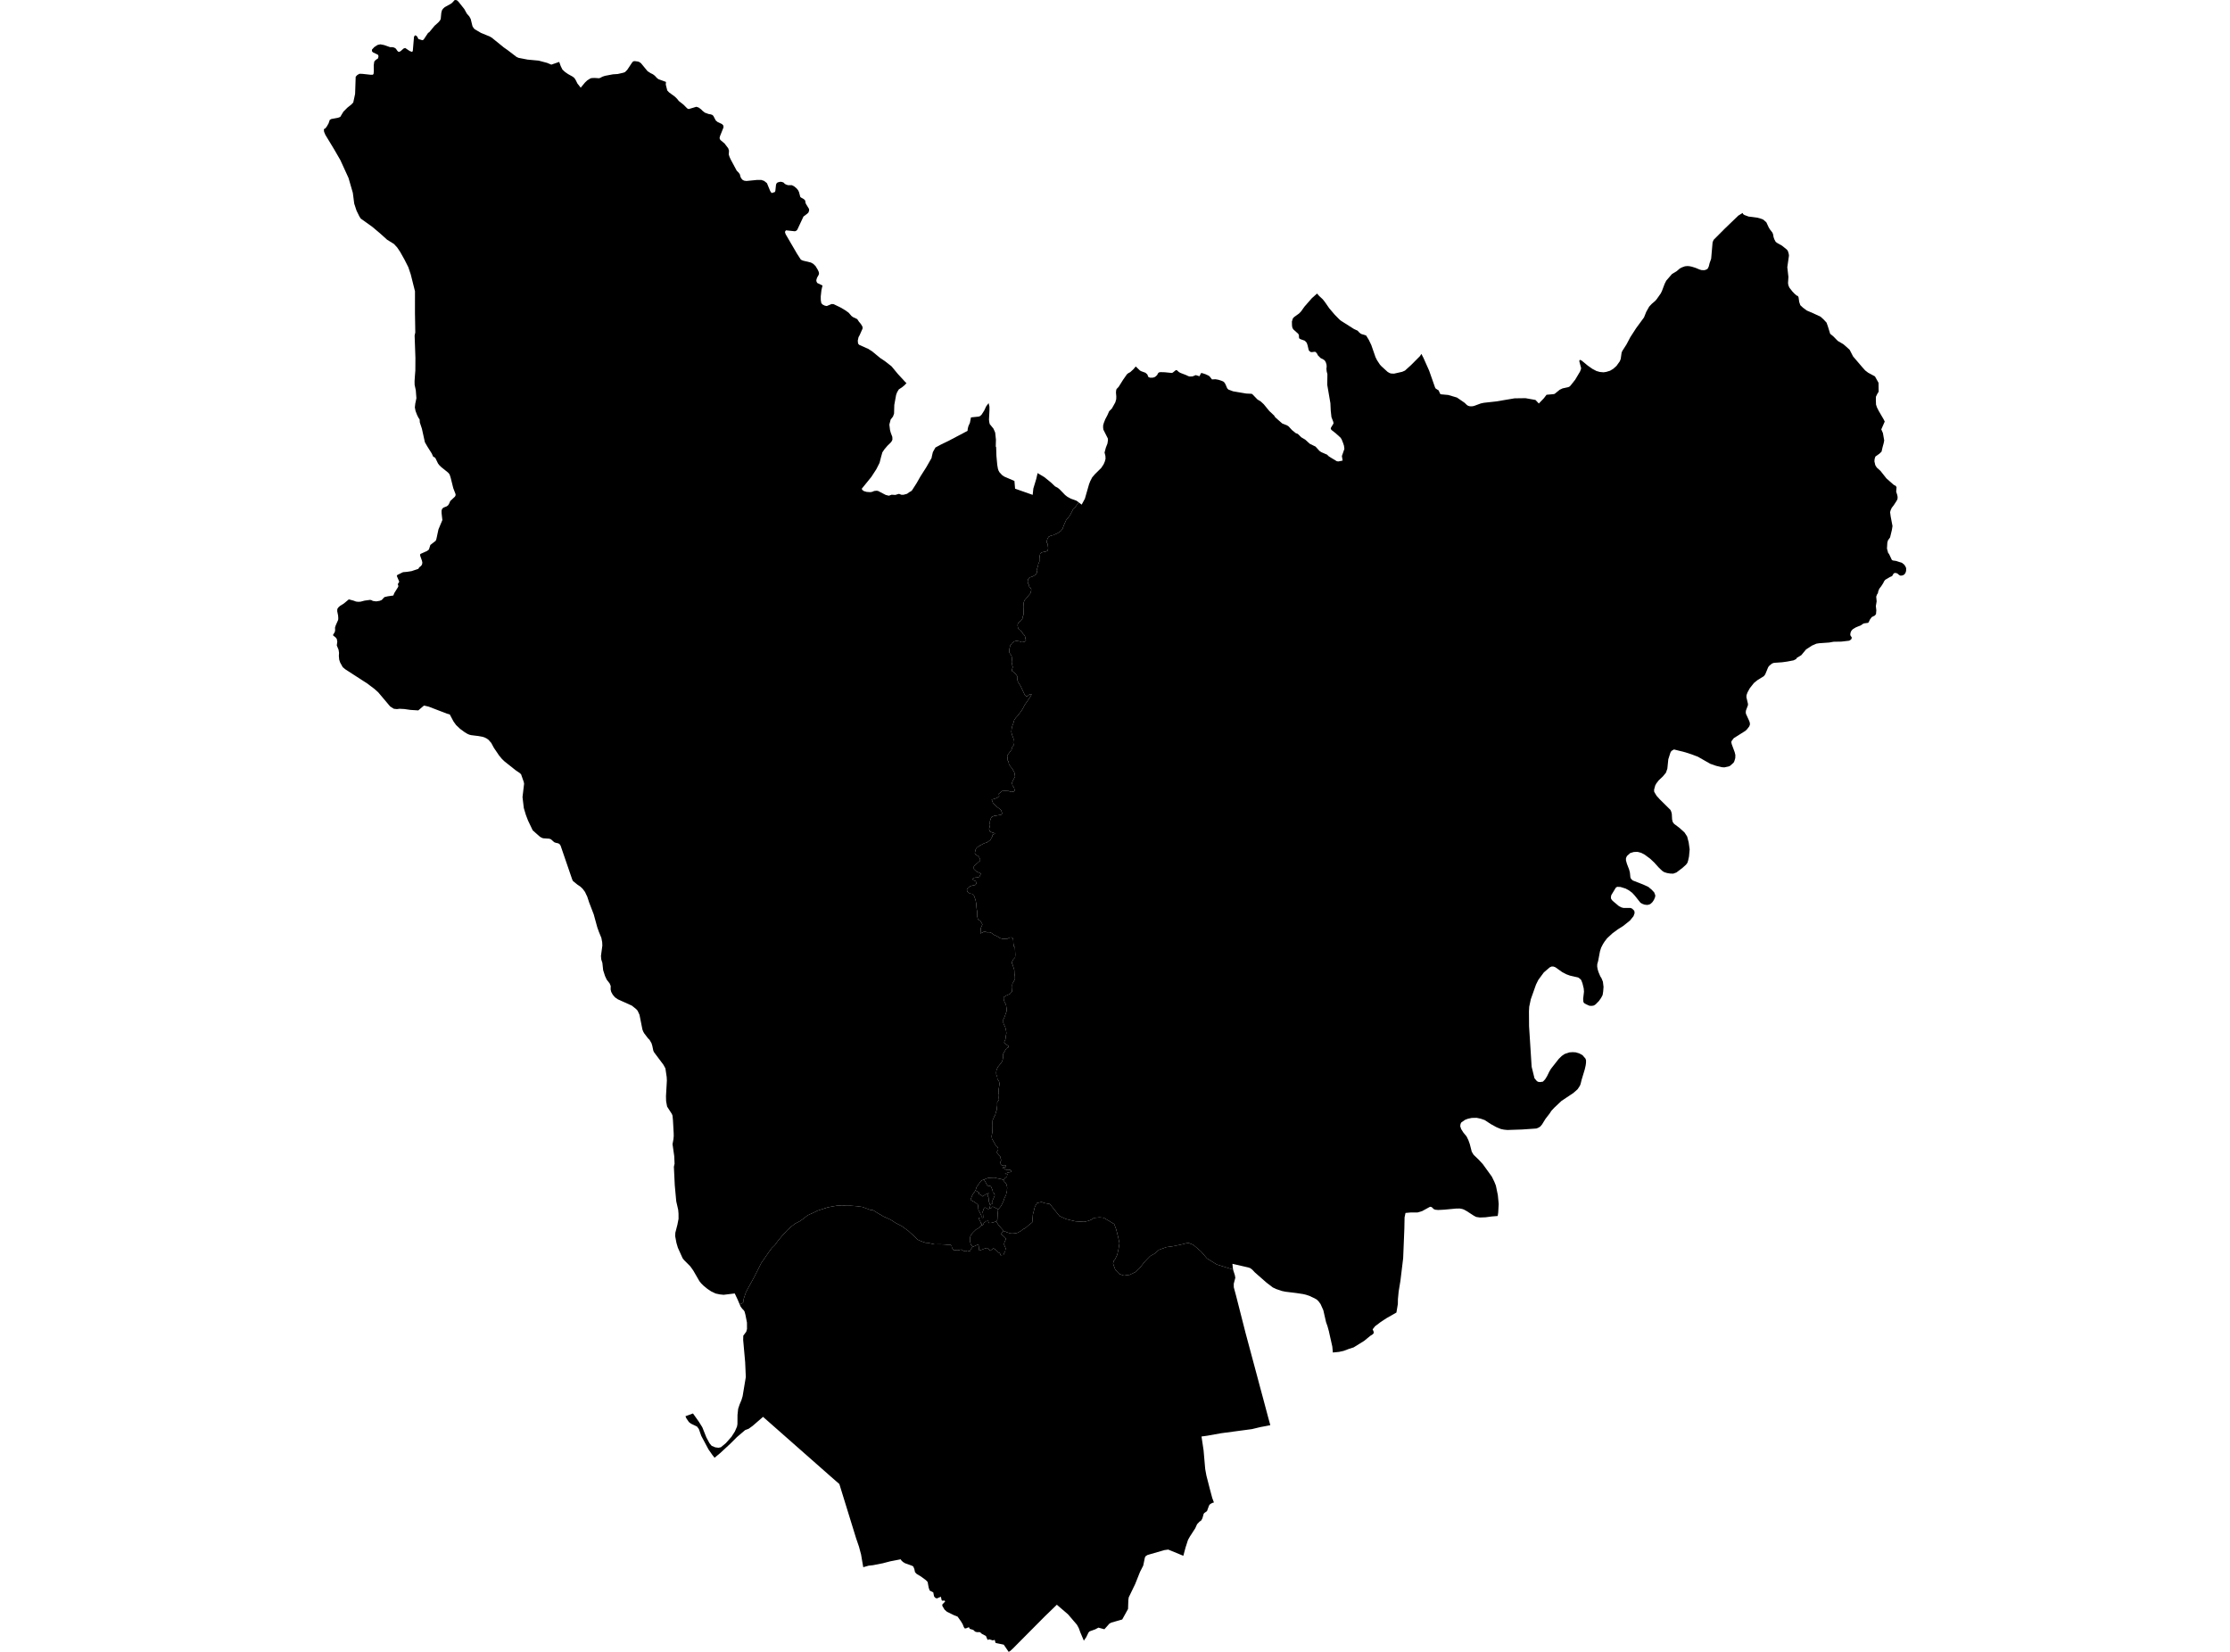 <?xml version='1.0'?>
<svg  baseProfile = 'tiny' width = '540' height = '400' stroke-linecap = 'round' stroke-linejoin = 'round' version='1.1' xmlns='http://www.w3.org/2000/svg'>
<path id='1404301001' title='1404301001'  d='M 238.297 285.636 238.749 286.444 238.958 286.816 239.124 287.104 239.776 287.177 239.999 287.378 240.16 287.761 240.329 288.134 240.433 288.704 240.51 288.789 240.665 288.882 240.747 289.105 240.874 289.364 240.84 289.567 240.532 290.287 240.151 291.21 240.318 291.303 240.196 291.585 239.985 291.56 239.77 291.915 239.643 291.371 239.466 290.998 239.42 290.456 239.364 289.917 239.26 289.768 239.118 289.364 239.468 288.868 239.152 289.037 238.788 289.186 238.571 289.277 238.407 289.395 238.151 289.573 237.99 289.74 237.815 289.559 237.501 289.342 237.242 289.22 237.039 289.175 236.923 289.167 237.084 288.969 237.022 288.729 236.226 288.278 236.263 288.162 236.466 287.49 237.163 286.486 237.538 285.978 237.566 285.964 238.255 285.563 238.297 285.636 Z' />
<path id='1404301002' title='1404301002'  d='M 242.931 285.738 243.23 286.17 243.504 286.435 243.727 286.808 243.837 287.242 243.893 287.668 243.848 288.029 243.851 288.326 243.78 288.636 243.681 288.986 243.622 289.322 243.411 289.751 243.199 290.191 243.066 290.657 242.691 291.489 242.366 292.085 242.053 292.477 241.723 292.83 241.698 292.818 240.496 292.209 240.394 292.237 240.275 292.189 240.151 292.409 239.897 292.632 239.705 292.635 239.703 292.632 239.629 292.598 239.688 292.313 239.77 291.915 239.985 291.56 240.196 291.585 240.318 291.303 240.151 291.21 240.532 290.287 240.84 289.567 240.874 289.364 240.747 289.105 240.665 288.882 240.51 288.789 240.433 288.704 240.329 288.134 240.16 287.761 239.999 287.378 239.776 287.177 239.124 287.104 238.958 286.816 238.749 286.444 238.297 285.636 238.828 285.397 239.276 285.25 239.299 285.247 239.762 285.202 240.431 285.168 240.879 285.16 241.407 285.32 242.039 285.428 242.477 285.524 242.903 285.699 242.931 285.738 Z' />
<path id='1404302001' title='1404302001'  d='M 456.146 101.575 456.391 102.088 455.559 103.97 455.957 104.882 456.264 106.657 456.137 107.314 455.875 108.271 455.624 109.363 455.105 109.863 454.131 110.554 453.945 111.13 453.894 111.717 454.111 112.653 454.472 113.223 455.353 114.016 456.792 115.834 458.573 117.406 459.089 117.676 459.253 118.018 459.162 119.051 459.425 119.863 459.512 120.343 459.484 120.848 459.25 121.311 458.564 122.364 458.093 122.956 457.814 123.569 457.695 124.04 457.833 125.07 458.274 127.384 458.124 128.326 457.689 130.132 457.173 130.852 457.021 131.405 456.936 132.827 457.213 133.869 457.444 134.154 458.101 135.556 458.333 135.714 459.134 135.83 460.59 136.304 461.143 136.755 461.437 137.235 461.578 137.577 461.564 138.265 461.397 138.773 461.073 139.168 460.616 139.357 460.207 139.397 459.862 139.227 459.538 138.934 459.205 138.767 458.804 138.748 458.564 138.855 458.164 139.512 457.672 139.716 456.516 140.396 456.27 140.709 456.002 141.239 455.542 141.956 455.071 142.571 454.814 143.203 454.741 143.641 454.515 143.965 454.329 144.485 454.433 145.619 454.241 146.768 454.357 147.778 454.278 148.706 453.996 149.056 453.259 149.42 452.81 150.021 452.531 150.611 452.373 150.82 451.394 150.947 451.086 151.088 450.666 151.393 449.359 151.937 448.634 152.38 448.284 152.787 448.098 153.249 448.047 153.8 448.419 154.392 448.321 154.748 448.061 154.982 447.779 155.146 445.897 155.366 443.989 155.4 442.973 155.586 440.552 155.755 439.846 155.865 438.777 156.328 437.341 157.265 436.181 158.656 435.794 158.89 435.08 159.322 434.948 159.587 434.31 159.906 432.749 160.203 431.564 160.366 429.566 160.507 429.101 160.674 428.466 161.187 428.175 161.546 427.455 163.298 427.117 163.738 425.531 164.723 424.704 165.401 423.705 166.673 423.158 167.678 422.926 168.324 422.898 168.829 423.273 170.432 423.265 170.776 422.802 171.998 422.74 172.399 422.78 172.833 423.589 174.603 423.722 175.023 423.75 175.449 423.584 175.898 423.022 176.629 422.65 176.976 419.839 178.745 419.334 179.406 419.235 179.694 419.345 180.207 420.065 182.16 420.223 182.834 420.198 183.579 419.992 184.282 419.802 184.674 419.001 185.397 418.637 185.586 417.556 185.817 416.972 185.778 415.553 185.442 414.153 184.956 411.148 183.241 409.68 182.685 408.097 182.168 405.357 181.48 404.733 181.844 404.499 182.239 403.983 183.862 403.751 186.136 403.421 187.093 402.679 187.996 401.652 188.972 401.09 189.703 400.822 190.188 400.54 191.224 400.568 191.74 401.13 192.683 401.895 193.535 404.499 196.114 404.685 196.523 404.829 197.04 404.906 198.448 405.061 199.055 405.377 199.486 406.678 200.466 407.914 201.586 408.543 202.551 408.916 203.968 409.155 205.675 408.995 207.419 408.78 208.406 408.605 208.937 408.278 209.377 407.457 210.122 405.964 211.265 405.191 211.55 404.494 211.536 403.703 211.409 402.992 211.189 402.521 210.887 401.711 210.117 400.566 208.85 399.558 207.91 398.246 206.942 397.405 206.505 396.525 206.276 395.633 206.31 394.769 206.564 393.968 207.283 393.734 207.803 393.731 208.342 393.957 209.154 394.49 210.545 394.682 211.265 394.8 212.433 394.953 212.809 395.382 213.204 397.882 214.18 399.135 214.75 399.956 215.439 400.568 216.093 400.839 216.813 400.777 217.262 400.501 217.908 400.131 218.461 399.725 218.845 399.375 219.034 398.872 219.133 398.232 219.059 397.693 218.862 397.233 218.591 395.853 216.855 395.249 216.198 394.453 215.602 393.649 215.165 392.41 214.781 391.6 214.744 391.27 214.956 390.175 216.759 390.079 217.264 390.141 217.676 390.491 218.131 392.038 219.429 392.602 219.72 393.138 219.861 394.817 219.863 395.221 220.019 395.751 220.549 395.828 221.099 395.562 221.847 394.71 222.903 393.082 224.206 391.77 225.039 390.469 225.995 389.171 227.195 388.533 228.027 388.141 228.651 387.717 229.483 387.432 230.381 387.006 232.655 386.778 233.485 386.764 234.069 386.874 234.698 387.065 235.35 387.5 236.386 387.816 236.899 388.146 237.72 388.301 238.979 388.211 240.113 388.076 240.952 387.72 241.634 387.17 242.408 386.383 243.209 385.962 243.48 385.519 243.565 384.901 243.551 384.1 243.195 383.569 242.882 383.493 242.727 383.417 242.574 383.363 241.886 383.566 240.13 383.499 239.329 383.197 238.107 382.889 237.308 382.531 236.959 382.164 236.699 380.172 236.245 379.322 235.934 378.275 235.387 376.65 234.227 376.181 234.052 375.736 234.035 375.27 234.247 373.848 235.469 372.513 237.275 371.946 238.417 370.693 241.953 370.306 243.771 370.241 244.894 370.267 248.503 370.89 258.295 371.579 261.103 372.123 261.749 372.411 261.952 372.891 262.026 373.619 261.924 374.15 261.368 374.607 260.629 375.163 259.497 375.575 258.803 377.46 256.407 378.182 255.699 378.882 255.219 380.03 254.835 380.84 254.779 381.583 254.827 382.511 255.123 383.225 255.527 383.93 256.342 384.063 256.766 384.057 257.35 383.976 257.97 383.75 258.969 383.005 261.433 382.734 262.514 382.567 262.929 382.02 263.761 380.981 264.678 378.131 266.574 376.362 268.237 375.665 268.99 375.219 269.673 374.231 270.946 373.416 272.275 372.967 272.808 372.468 273.102 372.036 273.268 370.292 273.389 368.548 273.508 365.024 273.626 364.191 273.545 363.424 273.384 362.379 272.952 360.988 272.19 359.526 271.225 358.542 270.884 357.557 270.68 356.383 270.706 355.46 270.903 354.769 271.166 353.863 271.795 353.674 272.165 353.6 272.715 353.818 273.389 354.376 274.275 355.13 275.181 355.576 276.093 355.909 277.027 356.389 278.886 356.834 279.626 358.059 280.803 359.044 281.864 361.251 284.917 361.849 286.144 362.227 287.081 362.704 289.387 362.916 291.551 362.794 293.648 362.67 294.452 361.268 294.562 359.696 294.768 358.338 294.819 357.458 294.684 356.885 294.382 355.192 293.281 354.481 292.892 354.069 292.748 353.451 292.64 352.573 292.655 349.723 292.923 348.253 292.999 347.533 292.928 347.178 292.773 346.715 292.322 346.393 292.212 346.145 292.296 344.367 293.27 343.241 293.606 341.565 293.606 340.346 293.716 340.12 294.785 340.067 297.545 339.779 304.673 339.121 310.111 338.69 312.73 338.512 314.575 338.492 315.766 338.145 317.834 335.769 319.183 334.344 320.12 332.989 321.136 332.385 321.898 332.631 322.468 332.634 322.561 332.659 322.801 332.402 323.111 332.083 323.312 331.813 323.475 330.337 324.689 327.791 326.269 326.623 326.642 325.364 327.116 324.817 327.237 324.239 327.361 322.757 327.508 322.624 326.077 321.834 322.561 321.82 322.46 321.459 321.147 321.115 320.191 320.449 317.279 319.777 315.777 319.334 315.165 318.871 314.702 318.355 314.4 317.079 313.799 316.255 313.525 315.57 313.362 313.924 313.111 311.294 312.792 310.369 312.6 308.983 312.126 308.202 311.748 306.714 310.613 305.58 309.617 303.862 308.11 303.235 307.444 302.73 307.072 302.247 306.908 298.438 306.033 298.531 307.063 298.61 307.436 294.651 306.197 292.275 304.732 290.813 303.022 288.951 301.434 287.853 300.988 287.28 301.053 285.79 301.422 283.899 301.795 282.466 301.989 280.637 302.65 279.559 303.589 278.476 304.182 277.288 305.41 275.99 307.043 275.027 307.98 273.543 308.694 272.166 308.889 271.068 308.5 270.078 307.475 269.778 306.674 269.539 305.985 269.702 305.288 270.041 304.882 270.543 303.835 270.865 302.387 271.077 301.058 270.766 299.563 270.281 297.666 269.804 296.402 268.41 295.558 267.253 294.881 266.274 294.779 264.897 294.915 264.386 295.27 263.584 295.629 262.498 295.874 260.37 295.733 258.121 295.189 256.558 294.461 255.327 292.923 254.216 291.554 253.008 291.34 252.198 291.063 251.112 291.311 250.606 292.183 250.389 293.052 250.115 294.097 249.955 295.993 249.176 296.602 248.295 297.378 247.677 297.686 247.167 298.101 246.549 298.437 246.388 298.521 245.902 298.637 245.225 298.702 244.711 298.682 243.896 298.423 243.049 298.081 242.996 298.019 242.389 297.33 241.757 296.605 241.224 295.736 241.514 295.33 241.588 293.896 241.698 292.818 241.723 292.83 242.053 292.477 242.366 292.085 242.691 291.489 243.066 290.657 243.199 290.191 243.411 289.751 243.622 289.322 243.681 288.986 243.78 288.636 243.851 288.326 243.848 288.029 243.893 287.668 243.837 287.242 243.727 286.808 243.504 286.435 243.23 286.17 242.931 285.738 243.024 285.659 243.111 285.589 243.216 285.462 243.391 285.244 243.673 285.027 243.865 284.827 243.862 284.632 243.93 284.417 243.964 284.327 243.873 284.257 243.571 284.296 243.365 284.073 243.721 284.07 244.251 283.873 244.624 283.842 244.861 283.757 244.886 283.543 244.723 283.438 244.562 283.252 244.347 283.311 243.896 283.317 243.546 283.215 243.332 283.057 242.767 282.798 242.846 282.716 243.086 282.659 243.38 282.682 243.512 282.572 243.642 282.357 243.478 282.171 242.97 282.126 242.708 282.29 242.327 281.948 242.296 281.652 242.239 281.358 242.395 281.09 242.392 280.769 242.279 280.422 242.276 280.154 242.031 279.888 241.76 279.626 241.621 279.332 241.435 279.174 241.43 278.827 241.689 278.474 241.712 278.153 241.599 277.806 241.114 277.36 240.758 276.694 240.211 275.765 240.12 275.15 240.318 273.996 240.335 273.353 240.349 272.616 240.34 271.919 240.357 271.276 240.512 270.979 240.795 270.28 240.978 270.034 241.232 269.066 241.334 268.852 241.478 267.644 241.466 266.919 241.912 266.323 241.85 265.844 241.892 265.093 241.777 264.478 241.844 263.699 241.943 263.056 242.039 262.438 241.926 261.89 241.514 261.252 241.483 260.798 241.26 260.214 241.226 259.65 241.322 259.06 241.633 258.36 241.949 257.979 242.55 257.245 242.781 256.681 242.88 256.116 242.928 255.688 242.894 255.287 243.103 254.855 243.363 254.421 243.727 253.839 244.178 253.619 244.28 253.323 243.823 253.035 243.309 252.586 243.145 252.375 243.456 251.7 243.6 250.707 243.698 250.143 243.611 249.502 243.411 248.701 243.055 247.984 242.942 247.583 242.776 247.29 243.165 246.454 243.371 245.941 243.498 245.537 243.729 244.919 243.775 244.462 243.597 243.285 243.213 242.529 243.044 241.942 243.038 241.459 243.25 241.349 243.619 241.101 244.548 240.686 244.757 240.441 245.044 240.116 245.092 239.741 245.138 239.044 245.104 238.615 245.152 238.186 245.332 237.915 245.592 237.427 245.775 237.21 245.764 236.408 245.648 235.765 245.609 234.856 245.358 234.083 245.188 233.55 245.025 233.256 245.098 232.813 245.383 232.3 245.804 231.865 245.849 231.193 245.77 229.452 245.719 229.342 245.569 229.286 245.454 229.015 245.465 228.789 245.397 228.518 245.349 227.505 245.186 227.104 244.813 226.98 244.35 227.085 244.065 227.282 243.713 227.319 242.914 227.364 242.654 227.302 242.302 227.212 242.045 227.102 241.751 226.898 241.461 226.726 241.043 226.523 240.687 226.368 240.298 226.066 239.894 225.801 239.539 225.741 239.028 225.764 238.656 225.626 238.193 225.631 238.035 225.764 237.939 225.829 237.555 225.947 237.42 226.137 237.51 224.72 237.902 223.854 237.408 222.999 236.799 222.601 236.607 221.743 236.618 220.752 236.48 219.917 236.387 218.752 236.223 217.894 236.091 217.538 235.907 216.985 235.419 216.46 234.835 216.367 234.273 215.944 234.115 215.464 234.386 215.004 234.812 214.668 235.362 214.457 236.17 214.293 236.418 213.985 236.308 213.401 235.647 213.108 235.54 212.857 235.69 212.625 236.093 212.518 236.799 212.456 237.101 212.351 237.225 212.196 237.541 211.519 236.627 211.127 236.5 211.079 235.834 210.455 235.8 209.871 236.023 209.513 236.573 209.101 237.07 208.635 237.245 208.531 237.391 208.226 237.106 207.594 236.847 207.295 236.237 206.922 236.054 206.62 236.15 206.112 236.294 205.604 236.539 205.246 236.841 205.037 237.242 204.828 237.29 204.727 237.592 204.594 237.643 204.569 238.244 204.23 239.048 203.965 239.897 203.344 240.041 202.935 240.239 202.667 240.383 202.131 240.961 201.86 240.86 201.781 240.552 201.659 240.25 201.589 239.663 201.318 239.505 200.711 239.624 200.327 239.742 199.743 239.686 199.413 239.728 198.806 239.923 198.219 240.117 197.836 240.769 197.548 241.274 197.489 241.878 197.378 242.485 197.268 242.683 196.961 242.417 196.19 242.265 196.041 241.906 195.742 241.472 195.417 240.958 194.969 240.473 194.494 240.132 193.611 240.961 193.397 241.588 193.109 241.963 192.773 241.853 192.217 242.177 191.958 242.626 191.546 243.385 191.509 244.294 191.546 244.751 191.766 245.558 191.653 245.708 191.399 245.519 190.614 245.211 190.264 245.047 189.556 245.315 188.944 245.809 188.021 245.617 187.022 245.098 186.091 244.61 185.515 244.299 184.987 244.212 184.355 244.009 184.13 243.975 183.545 243.89 182.964 244.954 181.528 245.025 181.121 245.171 180.814 245.42 180.582 245.44 180.252 245.358 179.821 245.448 178.932 245.236 178.379 245.078 177.961 244.999 177.684 244.889 177.176 244.98 176.44 245.123 175.805 245.366 175.193 245.606 174.352 245.953 173.838 246.424 173.324 246.797 172.836 247.217 172.297 247.638 171.657 248.106 170.737 249.317 168.993 249.836 168.121 249.557 168.101 249.229 168.208 248.905 168.491 248.606 168.649 248.171 168.313 247.883 167.706 247.491 166.876 247.127 166.095 246.506 165.113 246.32 164.509 246.39 164.176 246.385 163.82 246.204 163.569 245.897 163.143 245.307 162.644 245.002 162.446 245.095 162.014 245.29 161.427 245.16 161.329 245.107 160.998 245.075 160.719 244.971 160.341 245.039 159.793 245.03 159.336 245.002 159.06 244.844 158.631 244.559 158.253 244.378 157.925 244.418 157.24 244.514 156.808 244.607 156.373 244.83 156.091 245.005 155.786 245.304 155.552 245.527 155.346 245.804 155.264 246.131 155.185 246.867 155.301 247.223 155.422 247.452 155.521 247.728 155.465 247.979 155.436 248.405 155.177 248.428 154.999 248.273 154.621 248.267 154.316 248.188 154.037 248.007 153.76 247.672 153.41 247.542 153.159 247.285 152.857 247.054 152.533 246.8 152.485 246.644 152.234 246.594 152.208 246.489 151.906 246.458 151.678 246.405 151.373 246.501 150.992 246.698 150.696 246.797 150.619 247.147 150.36 247.296 150.205 247.57 149.872 247.593 149.618 247.638 149.313 247.785 149.056 247.855 148.701 247.852 148.523 247.844 147.964 247.838 147.456 247.804 146.976 247.847 146.415 247.844 146.138 247.94 145.754 248.109 145.345 248.383 145.038 248.583 144.806 248.806 144.549 249.004 144.267 249.277 143.96 249.5 143.7 249.596 143.345 249.67 143.116 249.74 142.758 249.531 142.331 249.224 142.055 249.193 141.713 248.987 141.361 248.851 140.856 248.944 140.246 249.317 139.834 250.048 139.594 250.748 139.177 251.021 138.818 251.143 138.46 251.01 138.107 251.179 137.571 251.351 137.114 251.419 136.603 251.687 135.991 251.701 135.229 251.746 134.772 251.888 134.032 252.237 133.775 252.867 133.612 253.27 133.555 253.696 133.347 253.815 132.762 253.699 131.735 253.49 131.408 253.51 130.925 253.629 130.516 253.925 129.98 254.526 129.692 255.082 129.582 255.384 129.424 255.985 129.162 256.338 128.956 256.863 128.592 257.283 128.078 257.723 126.929 258.189 125.905 258.587 125.468 259.131 124.726 259.673 123.676 259.919 123.19 260.367 122.801 261.214 121.653 261.928 122.194 262.707 120.769 263.72 117.245 263.994 116.539 264.473 115.602 265.114 114.846 266.669 113.308 267.261 112.405 267.538 111.748 267.71 111.09 267.676 110.413 267.47 109.578 267.786 108.392 268.17 107.41 268.297 106.572 268.255 106.157 267.196 104.061 267.12 103.547 267.134 102.983 267.309 102.373 267.639 101.529 268.162 100.536 268.582 99.588 269.248 98.914 270.072 97.443 270.289 96.693 270.315 96.027 270.233 95.053 270.281 94.511 270.38 94.201 270.865 93.699 271.96 91.963 272.9 90.617 273.249 90.346 273.681 90.123 274.46 89.412 275.022 88.738 276.043 89.72 276.354 89.889 277.375 90.264 277.829 90.671 278.052 91.241 278.193 91.354 278.572 91.464 279.164 91.444 279.257 91.43 279.712 91.263 280.186 90.843 280.431 90.38 280.612 90.194 280.998 90.109 282.04 90.14 283.733 90.31 283.973 90.236 284.729 89.629 284.969 89.638 285.502 90.112 285.883 90.312 287.263 90.843 287.734 91.077 288.124 91.176 288.787 91.142 289.56 90.834 290.455 91.108 290.844 90.332 291.154 90.363 291.947 90.628 292.729 90.995 292.983 91.232 293.485 91.879 294.318 91.833 295.051 91.96 295.915 92.245 296.316 92.446 296.55 92.708 296.773 93.095 297.174 94.043 297.476 94.336 298.601 94.757 301.765 95.296 303.08 95.358 303.266 95.46 304.505 96.738 305.301 97.22 306.02 97.886 307.369 99.532 308.518 100.607 308.82 101.072 310.51 102.554 311.625 102.986 312.028 103.242 312.863 104.148 313.766 104.882 314.26 105.06 315.118 105.898 316.063 106.457 317.175 107.464 318.566 108.144 319.495 109.174 319.935 109.479 321.371 110.102 321.685 110.43 321.823 110.531 322.39 110.89 323.714 111.686 324.092 111.739 325.119 111.53 324.944 110.43 325.548 108.7 325.446 107.921 325.243 107.303 324.888 106.403 324.617 105.98 323.471 104.941 322.41 104.106 322.243 103.821 322.297 103.556 322.912 102.551 322.861 102.159 322.41 100.996 322.241 99.413 322.159 97.635 321.4 93.205 321.431 90.597 321.261 89.946 321.196 89.316 321.256 88.774 321.216 88.269 321.036 87.699 320.779 87.276 320.387 86.997 319.788 86.706 319.125 86.037 318.914 85.605 318.566 85.219 318.281 85.188 317.697 85.267 317.412 85.247 317.158 85.089 316.913 84.807 316.633 83.605 316.43 83.009 315.979 82.513 314.932 82.137 314.61 81.945 314.537 81.612 314.554 81.268 314.401 80.859 313.174 79.75 312.951 79.363 312.863 78.87 312.838 77.859 313.067 77.111 313.394 76.75 314.537 75.94 315.022 75.452 315.897 74.233 317.663 72.213 318.928 71.081 319.427 71.66 320.274 72.438 320.821 73.121 321.894 74.668 323.22 76.22 324.346 77.365 324.715 77.67 327.887 79.679 328.762 80.08 329.112 80.478 329.549 80.839 330.814 81.246 331.457 82.293 332.058 83.537 333.082 86.486 333.446 87.214 334.146 88.283 334.507 88.681 336.023 90.061 336.553 90.363 336.977 90.459 337.595 90.473 339.545 90.033 340.216 89.737 341.684 88.408 343.848 86.232 344.195 85.699 344.689 86.655 346.069 89.748 347.508 93.84 347.66 94.088 348.374 94.54 348.704 95.302 348.823 95.44 348.947 95.482 350.7 95.643 352.81 96.267 354.647 97.528 355.215 98.073 355.514 98.262 355.951 98.383 356.431 98.389 356.933 98.301 358.581 97.692 359.323 97.534 362.3 97.206 366.762 96.456 369.4 96.419 371.819 96.848 372.631 97.709 373.836 96.453 374.5 95.592 376.156 95.445 376.464 95.372 377.685 94.379 378.377 94.049 379.734 93.755 380.019 93.637 380.301 93.38 381.447 91.929 382.59 90.008 382.799 89.5 382.875 89.155 382.454 87.564 382.449 87.268 382.562 87.163 382.711 87.16 383.033 87.338 384.5 88.549 385.609 89.325 386.589 89.841 387.404 90.07 388.296 90.152 388.97 90.05 389.879 89.773 390.641 89.316 391.431 88.616 392.249 87.468 392.461 86.904 392.681 85.363 392.879 84.934 393.844 83.43 394.792 81.638 396.192 79.471 398.102 76.863 398.633 75.534 399.349 74.25 399.945 73.612 400.839 72.842 401.167 72.458 402.177 71.022 402.465 70.409 403.117 68.688 403.497 67.949 404.894 66.335 406.029 65.655 406.774 65.011 407.299 64.74 408.015 64.481 408.619 64.424 409.136 64.464 409.697 64.582 410.603 64.87 411.605 65.282 412.028 65.403 412.657 65.429 413.024 65.344 413.49 65.107 413.778 64.543 413.987 63.713 414.362 62.649 414.709 58.673 414.954 58.083 417.641 55.383 420.928 52.217 421.973 51.562 422.102 51.847 422.401 52.061 423.423 52.437 425.542 52.708 426.242 52.894 426.99 53.185 427.721 53.828 428.319 55.106 428.61 55.575 429.194 56.325 429.369 56.782 429.47 57.4 429.659 57.951 429.998 58.577 430.427 58.882 431.533 59.5 432.687 60.437 432.944 60.79 433.159 61.523 433.198 61.935 432.8 64.706 433.068 67.057 432.975 68.553 433.063 69.092 433.319 69.673 434.042 70.593 434.55 71.126 435.083 71.581 435.371 71.679 435.523 71.998 435.687 73.121 435.947 73.9 436.573 74.487 437.507 75.187 439.048 75.847 440.865 76.697 441.63 77.397 442.302 78.125 442.62 79.016 443.182 80.834 443.91 81.421 445.022 82.555 446.382 83.354 447.11 83.986 447.895 84.7 448.727 86.308 450.968 88.932 451.662 89.703 452.367 90.245 454.024 91.142 454.89 92.694 454.918 94.853 454.582 95.395 454.258 96.066 454.244 96.856 454.283 97.971 454.52 98.679 454.952 99.523 456.146 101.575 Z' />
<path id='1404303001' title='1404303001'  d='M 239.77 291.915 239.688 292.313 239.629 292.598 239.703 292.632 239.372 292.734 239.13 292.717 238.805 292.499 238.486 292.395 238.348 292.499 238.23 292.663 238.074 293.165 237.936 293.439 238.024 293.803 238.04 294.023 238.1 294.881 237.62 294.839 237.654 294.41 237.25 293.572 236.94 292.999 236.889 292.595 236.864 292.147 236.802 291.715 236.488 291.447 236.006 291.077 235.326 290.73 235.021 290.496 235.427 289.48 235.71 288.964 235.964 288.664 236.263 288.162 236.226 288.278 237.022 288.729 237.084 288.969 236.923 289.167 237.039 289.175 237.242 289.22 237.501 289.342 237.815 289.559 237.99 289.74 238.151 289.573 238.407 289.395 238.571 289.277 238.788 289.186 239.152 289.037 239.468 288.868 239.118 289.364 239.26 289.768 239.364 289.917 239.42 290.456 239.466 290.998 239.643 291.371 239.77 291.915 Z' />
<path id='1404303002' title='1404303002'  d='M 241.698 292.818 241.588 293.896 241.514 295.33 241.224 295.736 241.212 295.753 240.888 295.88 240.493 296.007 240.205 296.08 239.948 296.145 239.782 296.126 239.451 296.159 239.401 295.97 239.367 295.984 239.293 295.572 238.955 295.733 238.811 295.649 238.605 295.866 238.272 296.089 238.091 296.509 237.939 296.648 237.778 296.676 237.676 296.693 237.705 296.292 237.569 296.281 237.394 295.812 237.298 295.657 237.123 295.302 236.982 294.878 237.58 294.836 237.62 294.839 238.1 294.881 238.04 294.023 238.024 293.803 237.936 293.439 238.074 293.165 238.23 292.663 238.348 292.499 238.486 292.395 238.805 292.499 239.13 292.717 239.372 292.734 239.703 292.632 239.705 292.635 239.897 292.632 240.151 292.409 240.275 292.189 240.394 292.237 240.496 292.209 241.698 292.818 Z' />
<path id='1404304001' title='1404304001'  d='M 261.214 121.653 260.367 122.801 259.919 123.19 259.673 123.676 259.131 124.726 258.587 125.468 258.189 125.905 257.723 126.929 257.283 128.078 256.863 128.592 256.338 128.956 255.985 129.162 255.384 129.424 255.082 129.582 254.526 129.692 253.925 129.98 253.629 130.516 253.51 130.925 253.49 131.408 253.699 131.735 253.815 132.762 253.696 133.347 253.27 133.555 252.867 133.612 252.237 133.775 251.888 134.032 251.746 134.772 251.701 135.229 251.687 135.991 251.419 136.603 251.351 137.114 251.179 137.571 251.01 138.107 251.143 138.46 251.021 138.818 250.748 139.177 250.048 139.594 249.317 139.834 248.944 140.246 248.851 140.856 248.987 141.361 249.193 141.713 249.224 142.055 249.531 142.331 249.74 142.758 249.67 143.116 249.596 143.345 249.5 143.7 249.277 143.96 249.004 144.267 248.806 144.549 248.583 144.806 248.383 145.038 248.109 145.345 247.94 145.754 247.844 146.138 247.847 146.415 247.804 146.976 247.838 147.456 247.844 147.964 247.852 148.523 247.855 148.701 247.785 149.056 247.638 149.313 247.593 149.618 247.57 149.872 247.296 150.205 247.147 150.36 246.797 150.619 246.698 150.696 246.501 150.992 246.405 151.373 246.458 151.678 246.489 151.906 246.594 152.208 246.644 152.234 246.8 152.485 247.054 152.533 247.285 152.857 247.542 153.159 247.672 153.41 248.007 153.76 248.188 154.037 248.267 154.316 248.273 154.621 248.428 154.999 248.405 155.177 247.979 155.436 247.728 155.465 247.452 155.521 247.223 155.422 246.867 155.301 246.131 155.185 245.804 155.264 245.527 155.346 245.304 155.552 245.005 155.786 244.83 156.091 244.607 156.373 244.514 156.808 244.418 157.24 244.378 157.925 244.559 158.253 244.844 158.631 245.002 159.06 245.03 159.336 245.039 159.793 244.971 160.341 245.075 160.719 245.107 160.998 245.16 161.329 245.29 161.427 245.095 162.014 245.002 162.446 245.307 162.644 245.897 163.143 246.204 163.569 246.385 163.82 246.39 164.176 246.32 164.509 246.506 165.113 247.127 166.095 247.491 166.876 247.883 167.706 248.171 168.313 248.606 168.649 248.905 168.491 249.229 168.208 249.557 168.101 249.836 168.121 249.317 168.993 248.106 170.737 247.638 171.657 247.217 172.297 246.797 172.836 246.424 173.324 245.953 173.838 245.606 174.352 245.366 175.193 245.123 175.805 244.98 176.44 244.889 177.176 244.999 177.684 245.078 177.961 245.236 178.379 245.448 178.932 245.358 179.821 245.44 180.252 245.42 180.582 245.171 180.814 245.025 181.121 244.954 181.528 243.89 182.964 243.975 183.545 244.009 184.13 244.212 184.355 244.299 184.987 244.61 185.515 245.098 186.091 245.617 187.022 245.809 188.021 245.315 188.944 245.047 189.556 245.211 190.264 245.519 190.614 245.708 191.399 245.558 191.653 244.751 191.766 244.294 191.546 243.385 191.509 242.626 191.546 242.177 191.958 241.853 192.217 241.963 192.773 241.588 193.109 240.961 193.397 240.132 193.611 240.473 194.494 240.958 194.969 241.472 195.417 241.906 195.742 242.265 196.041 242.417 196.19 242.683 196.961 242.485 197.268 241.878 197.378 241.274 197.489 240.769 197.548 240.117 197.836 239.923 198.219 239.728 198.806 239.686 199.413 239.742 199.743 239.624 200.327 239.505 200.711 239.663 201.318 240.25 201.589 240.552 201.659 240.86 201.781 240.961 201.86 240.383 202.131 240.239 202.667 240.041 202.935 239.897 203.344 239.048 203.965 238.244 204.23 237.643 204.569 237.592 204.594 237.29 204.727 237.242 204.828 236.841 205.037 236.539 205.246 236.294 205.604 236.15 206.112 236.054 206.62 236.237 206.922 236.847 207.295 237.106 207.594 237.391 208.226 237.245 208.531 237.07 208.635 236.573 209.101 236.023 209.513 235.8 209.871 235.834 210.455 236.5 211.079 236.627 211.127 237.541 211.519 237.225 212.196 237.101 212.351 236.799 212.456 236.093 212.518 235.69 212.625 235.54 212.857 235.647 213.108 236.308 213.401 236.418 213.985 236.17 214.293 235.362 214.457 234.812 214.668 234.386 215.004 234.115 215.464 234.273 215.944 234.835 216.367 235.419 216.46 235.907 216.985 236.091 217.538 236.223 217.894 236.387 218.752 236.48 219.917 236.618 220.752 236.607 221.743 236.799 222.601 237.408 222.999 237.902 223.854 237.51 224.72 237.42 226.137 237.555 225.947 237.939 225.829 238.035 225.764 238.193 225.631 238.656 225.626 239.028 225.764 239.539 225.741 239.894 225.801 240.298 226.066 240.687 226.368 241.043 226.523 241.461 226.726 241.751 226.898 242.045 227.102 242.302 227.212 242.654 227.302 242.914 227.364 243.713 227.319 244.065 227.282 244.35 227.085 244.813 226.98 245.186 227.104 245.349 227.505 245.397 228.518 245.465 228.789 245.454 229.015 245.569 229.286 245.719 229.342 245.77 229.452 245.849 231.193 245.804 231.865 245.383 232.3 245.098 232.813 245.025 233.256 245.188 233.55 245.358 234.083 245.609 234.856 245.648 235.765 245.764 236.408 245.775 237.21 245.592 237.427 245.332 237.915 245.152 238.186 245.104 238.615 245.138 239.044 245.092 239.741 245.044 240.116 244.757 240.441 244.548 240.686 243.619 241.101 243.25 241.349 243.038 241.459 243.044 241.942 243.213 242.529 243.597 243.285 243.775 244.462 243.729 244.919 243.498 245.537 243.371 245.941 243.165 246.454 242.776 247.29 242.942 247.583 243.055 247.984 243.411 248.701 243.611 249.502 243.698 250.143 243.6 250.707 243.456 251.7 243.145 252.375 243.309 252.586 243.823 253.035 244.28 253.323 244.178 253.619 243.727 253.839 243.363 254.421 243.103 254.855 242.894 255.287 242.928 255.688 242.88 256.116 242.781 256.681 242.55 257.245 241.949 257.979 241.633 258.36 241.322 259.06 241.226 259.65 241.26 260.214 241.483 260.798 241.514 261.252 241.926 261.89 242.039 262.438 241.943 263.056 241.844 263.699 241.777 264.478 241.892 265.093 241.85 265.844 241.912 266.323 241.466 266.919 241.478 267.644 241.334 268.852 241.232 269.066 240.978 270.034 240.795 270.28 240.512 270.979 240.357 271.276 240.34 271.919 240.349 272.616 240.335 273.353 240.318 273.996 240.12 275.15 240.211 275.765 240.758 276.694 241.114 277.36 241.599 277.806 241.712 278.153 241.689 278.474 241.43 278.827 241.435 279.174 241.621 279.332 241.76 279.626 242.031 279.888 242.276 280.154 242.279 280.422 242.392 280.769 242.395 281.09 242.239 281.358 242.296 281.652 242.327 281.948 242.708 282.29 242.97 282.126 243.478 282.171 243.642 282.357 243.512 282.572 243.38 282.682 243.086 282.659 242.846 282.716 242.767 282.798 243.332 283.057 243.546 283.215 243.896 283.317 244.347 283.311 244.562 283.252 244.723 283.438 244.886 283.543 244.861 283.757 244.624 283.842 244.251 283.873 243.721 284.07 243.365 284.073 243.571 284.296 243.873 284.257 243.964 284.327 243.93 284.417 243.862 284.632 243.865 284.827 243.673 285.027 243.391 285.244 243.216 285.462 243.111 285.589 243.024 285.659 242.931 285.738 242.903 285.699 242.477 285.524 242.039 285.428 241.407 285.32 240.879 285.16 240.431 285.168 239.762 285.202 239.299 285.247 239.276 285.25 238.828 285.397 238.297 285.636 238.255 285.563 237.566 285.964 237.538 285.978 237.163 286.486 236.466 287.49 236.263 288.162 235.964 288.664 235.71 288.964 235.427 289.48 235.021 290.496 235.326 290.73 236.006 291.077 236.488 291.447 236.802 291.715 236.864 292.147 236.889 292.595 236.94 292.999 237.25 293.572 237.654 294.41 237.62 294.839 237.58 294.836 236.982 294.878 237.123 295.302 237.298 295.657 237.394 295.812 237.569 296.281 237.705 296.292 237.676 296.693 237.778 296.676 237.487 296.935 237.242 297.139 237.005 297.342 236.689 297.548 236.305 297.754 236.068 297.996 235.724 298.312 235.402 298.677 235.137 299.041 234.965 299.424 234.886 299.876 234.866 300.437 234.928 300.737 235.024 301.103 235.097 301.374 235.281 301.6 235.532 301.865 235.453 301.987 235.298 302.218 235.013 302.602 234.928 302.918 234.773 302.921 234.637 302.921 234.505 302.923 234.237 302.816 233.991 302.955 233.768 303.003 233.5 302.96 233.074 302.765 232.78 302.591 232.668 302.571 232.312 302.709 231.733 302.785 231.262 302.681 230.929 302.709 230.867 302.667 230.633 302.308 230.495 302.043 230.444 301.685 230.376 301.552 230.06 301.4 229.391 301.408 228.72 301.352 228.048 301.318 227.78 301.298 226.933 301.312 226.33 301.321 225.477 301.132 224.738 300.962 224.114 300.928 223.44 300.691 222.856 300.474 222.204 300.172 221.298 299.289 220.979 298.978 220.731 298.781 219.904 298.019 218.392 296.921 216.817 296.092 215.666 295.347 213.936 294.568 212.446 293.693 211.433 293.058 210.693 292.957 208.797 292.257 207.409 292.076 205.978 291.963 204.951 291.98 203.853 291.862 203.342 291.935 202.784 291.943 201.827 292.093 201.068 292.24 200.357 292.386 197.944 293.174 197.148 293.569 195.571 294.286 194.6 295.064 193.652 295.73 192.52 296.309 191.637 296.995 190.624 297.906 189.385 299.261 188.42 300.418 187.61 301.529 186.905 302.193 186.098 303.302 184.337 305.853 182.604 309.287 181.258 311.731 180.592 312.995 180.595 313.006 180.112 314.44 179.937 315.489 179.102 315.825 178.622 314.697 177.917 313.207 175.23 313.534 174.282 313.435 173.286 313.221 172.194 312.701 171.294 312.095 170.337 311.31 169.781 310.757 169.361 310.224 167.862 307.636 167.151 306.64 165.644 305.13 165.294 304.676 164.149 302.139 163.799 300.954 163.5 299.357 163.534 298.507 164.039 296.54 164.312 295.138 164.304 293.857 164.222 292.94 163.757 290.908 163.398 287.019 163.181 282.532 163.35 281.773 163.266 279.942 162.856 277.061 163.076 275.864 163.144 275.119 163.133 274.422 162.961 271.307 162.851 270.153 162.684 269.729 161.936 268.572 161.539 267.949 161.301 266.648 161.27 265.42 161.485 261.647 161.437 260.778 161.132 258.71 160.65 257.832 158.353 254.765 158.2 254.412 157.963 253.269 157.771 252.631 157.303 251.813 156.919 251.429 155.988 250.207 155.754 249.787 155.562 249.285 154.856 245.732 154.396 244.741 154.046 244.346 153.005 243.514 149.639 241.998 148.922 241.505 148.377 240.861 148.01 240.19 147.866 239.608 147.886 238.748 147.626 238.132 146.915 237.215 146.512 236.352 146.058 234.938 145.868 233.174 145.606 232.364 145.521 231.495 145.86 228.978 145.823 228.165 145.626 227.116 145.008 225.6 144.635 224.551 143.777 221.424 142.668 218.54 142.189 217.081 141.954 216.615 141.669 216 141.085 215.207 140.529 214.688 139.815 214.208 138.752 213.342 138.574 213.001 135.76 204.8 135.583 204.495 135.227 204.224 134.584 204.086 134.172 203.922 133.418 203.234 133.015 203.09 131.53 202.988 131.209 202.878 130.757 202.624 128.999 201.07 127.865 198.702 127.326 197.288 126.843 195.668 126.527 193.013 126.911 189.785 126.823 189.328 126.177 187.49 125.782 187.132 124.964 186.593 122.176 184.381 121.561 183.794 120.849 182.933 119.599 181.096 118.95 179.891 118.253 179.109 117.836 178.819 117.342 178.573 116.837 178.41 115.852 178.232 114.122 178.02 113.642 177.902 113.16 177.69 112.454 177.255 111.413 176.491 110.451 175.579 109.821 174.707 108.913 173 108.247 172.817 103.833 171.123 102.654 170.855 101.291 172.024 99.324 171.897 97.904 171.691 96.739 171.629 96.121 171.708 95.368 171.629 94.479 171.07 91.578 167.63 90.638 166.797 88.824 165.429 88.129 164.991 83.651 162.096 83.002 161.568 82.412 160.51 82.342 160.363 82.138 159.734 82.054 158.831 82.099 158.095 81.983 157.327 81.554 156.291 81.676 155.372 81.551 154.708 81.224 154.302 80.694 153.907 80.657 153.715 81.066 153.052 81.151 152.629 81.128 151.963 81.303 151.421 81.887 150.103 81.916 149.688 81.87 149.048 81.659 148.006 81.684 147.467 81.93 147.095 82.356 146.7 83.183 146.203 83.815 145.687 84.467 145.136 85.626 145.45 86.213 145.67 86.772 145.729 87.3 145.698 88.287 145.441 89.633 145.258 90.023 145.354 90.266 145.512 91.09 145.625 91.922 145.495 92.433 145.292 93.085 144.592 93.835 144.408 95.249 144.202 95.48 143.613 96.414 142.117 96.468 141.874 96.324 141.454 96.68 140.861 96.084 139.45 96.242 139.205 97.591 138.553 98.607 138.465 99.654 138.299 101.302 137.746 101.525 137.373 101.954 137.046 102.188 136.699 102.273 136.262 102.185 135.804 101.742 134.549 101.748 134.261 101.816 134.134 103.413 133.42 103.864 133.067 104.214 131.961 105.509 130.951 105.665 130.558 106.175 128.188 107.121 125.933 106.935 124.297 106.923 123.653 107.053 123.238 107.358 122.934 108.187 122.601 108.515 122.352 108.78 121.912 109.034 121.322 110.171 120.25 110.315 119.948 110.321 119.672 109.759 118.201 109.138 115.71 108.91 115.001 108.755 114.716 108.475 114.411 106.867 113.119 106.449 112.724 106.074 112.247 105.399 110.859 104.88 110.557 104.561 109.829 103.506 108.158 102.894 107.1 102.166 103.818 101.66 102.289 101.615 101.577 101.299 101.101 100.992 100.474 100.619 99.495 100.458 98.648 100.557 97.751 100.834 96.425 100.687 94.511 100.402 93.182 100.388 92.299 100.489 90.806 100.577 89.748 100.594 86.661 100.402 81.257 100.563 80.495 100.484 75.799 100.489 70.531 99.462 66.436 98.872 64.689 97.941 62.844 96.903 61.001 96.189 59.935 95.407 59.085 93.734 58.044 92.049 56.523 90.147 54.923 87.348 52.925 86.984 52.335 86.332 51 85.779 49.321 85.437 46.686 84.393 43.085 82.412 38.753 80.939 36.205 78.786 32.647 78.478 31.916 78.422 31.287 78.806 31.061 79.142 30.618 79.565 29.876 79.85 29.032 80.256 28.809 81.797 28.53 82.398 28.301 83.168 27.025 84.136 26.055 85.073 25.315 85.544 24.813 85.99 22.739 86.129 18.588 86.51 18.17 87.043 17.863 87.751 17.885 89.645 18.094 90.297 18.105 90.474 17.826 90.522 17.205 90.5 15.806 90.632 14.894 90.991 14.51 91.547 14.132 91.662 13.602 91.51 13.249 90.299 12.67 90.054 12.377 90.082 11.999 90.632 11.403 91.403 10.895 92.086 10.735 92.992 10.904 94.465 11.42 95.026 11.42 95.475 11.527 95.867 11.787 96.22 12.309 96.485 12.546 96.728 12.543 97.066 12.34 97.721 11.756 98.108 11.612 99.205 12.351 99.781 12.572 99.962 12.34 100.258 8.852 100.54 8.55 100.769 8.627 101.059 8.909 101.31 9.445 102.253 9.738 102.572 9.609 103.656 7.98 103.96 7.78 105.216 6.256 106.108 5.458 106.545 4.958 106.734 4.563 106.743 4.368 106.87 3.056 107.042 2.444 107.324 2.071 107.705 1.721 109.17 0.917 109.497 0.669 110.081 0.028 110.391 0 110.691 0.099 111.038 0.437 112.429 2.184 113.052 3.31 113.637 3.968 113.848 4.354 113.978 4.583 114.407 6.335 114.689 6.801 114.991 7.106 116.504 7.989 118.555 8.818 119.108 9.14 121.995 11.485 122.921 12.134 125.099 13.799 125.585 14.011 127.766 14.434 130.435 14.68 132.467 15.221 133.506 15.653 135.416 14.99 135.789 16.028 136.189 16.838 136.804 17.414 137.547 17.93 138.653 18.546 139.082 18.881 139.434 19.429 139.813 20.205 140.62 21.235 141.641 20.002 142.203 19.466 142.86 19.051 143.19 18.91 143.992 18.873 145.067 18.946 145.408 18.828 145.852 18.579 146.501 18.362 148.417 17.998 149.582 17.922 150.939 17.612 151.349 17.456 151.899 16.898 153.039 15.179 153.332 14.852 153.719 14.798 154.489 14.903 154.89 15.058 155.251 15.348 156.803 17.233 157.543 17.713 158.096 17.981 158.559 18.331 159.058 18.873 159.453 19.178 161.27 19.838 161.222 20.481 161.578 21.901 161.996 22.355 163.443 23.422 163.965 23.933 164.375 24.455 165.509 25.344 166.406 26.247 166.751 26.416 168.63 25.857 169.183 26.043 169.762 26.47 170.134 26.845 170.69 27.282 171.61 27.612 172.115 27.697 172.493 27.83 172.736 28.055 173.326 29.173 173.803 29.565 174.827 30.034 175.177 30.417 175.194 30.866 174.347 32.98 174.24 33.465 174.429 33.888 175.451 34.743 176.337 35.903 176.528 36.462 176.475 37.427 176.655 37.989 176.94 38.615 178.388 41.316 178.876 41.812 179.17 42.244 179.28 42.724 179.458 43.136 179.785 43.531 180.177 43.745 180.739 43.827 183.377 43.567 184.359 43.576 185.039 43.807 185.722 44.358 186.507 46.265 186.845 46.742 187.619 46.511 187.751 46.234 187.912 44.739 188.033 44.414 188.316 44.169 188.965 44.01 189.343 44.061 189.746 44.205 190.037 44.51 190.28 44.654 190.807 44.843 191.744 44.84 192.263 45.094 192.845 45.568 193.229 46.011 193.474 46.488 193.79 47.679 193.954 47.826 194.518 48.139 194.831 48.376 194.995 48.613 195.023 48.946 195.145 49.347 195.907 50.586 195.935 50.952 195.771 51.46 195.5 51.728 194.56 52.434 193.087 55.58 192.887 55.834 192.489 56.004 190.336 55.772 190.144 55.992 190.091 56.269 190.26 56.737 193.02 61.472 193.934 62.881 194.462 63.115 196.355 63.569 196.956 63.902 197.501 64.447 198.029 65.333 198.254 65.824 198.328 66.191 198.254 66.535 197.842 67.266 197.69 67.774 197.682 68.062 197.873 68.505 199.174 69.14 198.918 70.223 198.745 71.809 198.759 72.695 198.886 73.404 199.177 73.734 199.719 74.01 200.21 74.106 201.381 73.618 201.875 73.657 203.497 74.436 204.64 75.108 205.495 75.715 206.192 76.519 206.576 76.798 207.589 77.278 207.987 77.89 208.441 78.424 208.791 78.994 208.887 79.279 208.859 79.6 208.162 81.161 207.894 81.646 207.713 82.487 207.781 83.187 208.038 83.495 209.821 84.293 210.202 84.448 211.241 85.12 213.117 86.675 214.249 87.428 215.88 88.701 217.415 90.549 219.289 92.587 219.517 92.734 219.103 93.222 218.504 93.724 217.644 94.3 217.232 94.994 217 95.618 216.557 98.047 216.498 100.158 216.236 100.875 215.674 101.594 215.361 102.805 215.519 104.123 215.688 104.752 216.08 105.802 216.103 106.468 215.914 106.871 215.691 107.162 214.89 107.944 214.159 108.804 213.668 109.535 213.419 110.421 213.385 110.526 212.988 112.081 212.209 113.619 211.004 115.475 208.67 118.357 208.834 118.664 209.226 118.932 209.881 119.118 210.772 119.175 211.241 119.087 211.673 118.896 212.243 118.831 212.621 118.881 214.463 119.841 215.234 120.036 215.914 119.796 216.806 119.849 217.627 119.598 217.833 119.629 218.281 119.815 218.784 119.81 219.659 119.567 220.181 119.181 220.587 118.966 220.847 118.735 221.953 117.008 222.89 115.362 224.306 113.139 225.587 110.893 225.649 110.534 225.672 110.418 225.898 109.476 226.521 108.364 227.927 107.608 229.674 106.767 234.29 104.332 234.352 103.77 234.502 103.192 234.869 102.385 235.123 101.072 237.027 100.872 237.38 100.717 237.719 100.378 238.342 99.393 238.797 98.411 239.392 97.61 239.502 98.09 239.598 98.456 239.601 99.362 239.485 101.569 239.539 102.142 239.66 102.681 240.569 103.801 240.984 104.749 241.17 106.49 241.125 108.11 241.221 108.302 241.286 110.416 241.489 112.58 241.65 113.508 241.794 113.943 242.017 114.352 242.668 115.055 243.176 115.402 245.648 116.466 245.804 118.334 250.065 119.832 250.225 118.303 250.934 115.964 251.255 114.558 252.918 115.554 254.512 116.852 255.486 117.778 256.143 118.125 256.606 118.509 257.918 119.866 258.496 120.315 259.267 120.741 260.692 121.26 261.214 121.653 Z' />
<path id='1404304002' title='1404304002'  d='M 241.224 295.736 241.757 296.605 242.389 297.33 242.996 298.019 242.423 298.809 243.348 299.644 243.563 299.904 243.487 300.279 243.329 300.61 243.188 300.937 243.159 301.216 243.162 301.479 243.298 301.735 243.433 302.063 243.549 302.305 243.442 302.698 243.399 303.09 243.238 303.307 243.08 303.553 243.004 303.897 242.287 303.956 242.135 303.454 241.774 303.296 241.229 302.715 240.555 302.269 239.799 302.867 239.206 302.32 239.008 302.193 238.424 302.348 237.132 302.842 236.946 301.405 236.542 301.479 236.201 301.645 235.453 301.987 235.532 301.865 235.281 301.6 235.097 301.374 235.024 301.103 234.928 300.737 234.866 300.437 234.886 299.876 234.965 299.424 235.137 299.041 235.402 298.677 235.724 298.312 236.068 297.996 236.305 297.754 236.689 297.548 237.005 297.342 237.242 297.139 237.487 296.935 237.778 296.676 237.939 296.648 238.091 296.509 238.272 296.089 238.605 295.866 238.811 295.649 238.955 295.733 239.293 295.572 239.367 295.984 239.401 295.97 239.451 296.159 239.782 296.126 239.948 296.145 240.205 296.08 240.493 296.007 240.888 295.88 241.212 295.753 241.224 295.736 Z' />
<path id='1404304003' title='1404304003'  d='M 298.61 307.436 298.655 307.647 299.022 308.776 299.135 309.414 298.757 310.864 298.762 311.206 298.768 311.722 299.31 313.731 301.531 322.448 301.556 322.561 302.386 325.654 304.59 333.869 304.872 334.935 304.976 335.327 305.842 338.533 307.104 343.266 307.609 345.103 306.506 345.326 305.233 345.56 303.164 346.059 295.689 347.058 292.278 347.668 290.946 347.848 291.448 351.184 291.843 355.724 292.128 357.288 293.008 360.719 293.55 362.74 293.954 363.82 293.545 363.942 293.059 364.198 292.78 364.534 292.275 365.917 291.631 366.371 291.473 366.569 291.171 367.638 290.881 368.18 290.474 368.46 289.879 369.086 289.427 370.079 288.132 372.077 287.678 372.884 287.077 374.747 286.546 376.736 282.9 375.232 282.003 375.348 277.872 376.539 277.417 376.832 277.24 377.145 276.836 379.107 276.06 380.63 274.895 383.554 273.323 386.805 273.23 387.468 273.159 389.61 271.748 392.158 269.127 392.906 268.661 393.143 268.19 393.676 267.428 394.523 265.986 394.13 265.218 394.542 263.858 395.033 263.587 395.31 263.045 396.427 262.456 397.285 261.629 395.338 261.214 394.212 260.791 393.442 258.623 390.908 256.12 388.76 255.923 388.58 252.957 391.45 252.048 392.367 246.455 397.999 245.964 398.493 245.242 399.221 244.635 399.777 244.251 400 243.063 398.256 241.085 397.841 240.871 397.099 240.405 397.22 239.581 396.969 239.138 397.091 238.749 396.159 237.772 395.646 237.31 395.231 236.545 395.22 236.122 395.098 235.684 394.684 234.835 394.421 234.615 394.023 233.889 394.319 233.604 394.314 233.393 394.006 233.111 393.301 232.701 392.609 231.886 391.467 230.969 391.103 229.315 390.293 228.728 389.773 228.189 388.868 228.184 388.523 228.858 387.815 228.81 387.668 228.66 387.567 228.229 387.617 228.034 387.519 227.836 386.652 226.84 387.067 226.428 386.878 226.172 386.528 225.999 385.603 225.125 385.148 224.888 384.465 224.628 383.071 224.222 382.642 222.988 381.734 221.964 381.121 221.572 380.704 221.411 379.95 221.151 379.324 220.852 379.146 219.145 378.531 218.674 378.24 218.315 377.916 218.095 377.586 215.584 378.071 213.766 378.545 211.379 379.016 210.355 379.124 209.04 379.496 208.752 377.854 208.515 376.437 208.261 375.492 208.018 374.569 207.304 372.484 203.252 359.359 201.206 357.573 184.774 343.091 182.895 344.722 182.243 345.283 181.295 345.972 180.434 346.296 178.442 347.998 176.836 349.604 174.342 351.909 173.035 352.993 173.015 352.967 172.513 352.338 171.579 351 169.818 347.707 169.223 346.023 168.78 345.436 167.321 344.736 166.824 344.355 166.206 343.449 165.983 342.938 167.182 342.506 167.806 342.267 169.194 344.214 170.072 345.622 171.057 348.091 171.819 349.496 172.341 350.12 173.201 350.473 173.977 350.574 174.57 350.45 175.764 349.46 177.13 347.916 177.954 346.632 178.47 345.444 178.574 344.823 178.588 342.625 178.747 341.146 179.074 340.156 179.556 338.993 179.827 338.096 180.601 333.445 180.442 329.853 179.96 324.455 179.991 323.425 180.648 322.556 180.705 322.485 180.888 321.819 180.877 320.25 180.505 318.365 180.299 317.6 180.146 317.341 179.717 316.889 179.333 316.367 179.102 315.825 179.937 315.489 180.112 314.44 180.595 313.006 180.592 312.995 181.258 311.731 182.604 309.287 184.337 305.853 186.098 303.302 186.905 302.193 187.61 301.529 188.42 300.418 189.385 299.261 190.624 297.906 191.637 296.995 192.52 296.309 193.652 295.73 194.6 295.064 195.571 294.286 197.148 293.569 197.944 293.174 200.357 292.386 201.068 292.24 201.827 292.093 202.784 291.943 203.342 291.935 203.853 291.862 204.951 291.98 205.978 291.963 207.409 292.076 208.797 292.257 210.693 292.957 211.433 293.058 212.446 293.693 213.936 294.568 215.666 295.347 216.817 296.092 218.392 296.921 219.904 298.019 220.731 298.781 220.979 298.978 221.298 299.289 222.204 300.172 222.856 300.474 223.44 300.691 224.114 300.928 224.738 300.962 225.477 301.132 226.33 301.321 226.933 301.312 227.78 301.298 228.048 301.318 228.72 301.352 229.391 301.408 230.06 301.4 230.376 301.552 230.444 301.685 230.495 302.043 230.633 302.308 230.867 302.667 230.929 302.709 231.262 302.681 231.733 302.785 232.312 302.709 232.668 302.571 232.78 302.591 233.074 302.765 233.5 302.96 233.768 303.003 233.991 302.955 234.237 302.816 234.505 302.923 234.637 302.921 234.773 302.921 234.928 302.918 235.013 302.602 235.298 302.218 235.453 301.987 236.201 301.645 236.542 301.479 236.946 301.405 237.132 302.842 238.424 302.348 239.008 302.193 239.206 302.32 239.799 302.867 240.555 302.269 241.229 302.715 241.774 303.296 242.135 303.454 242.287 303.956 243.004 303.897 243.08 303.553 243.238 303.307 243.399 303.09 243.442 302.698 243.549 302.305 243.433 302.063 243.298 301.735 243.162 301.479 243.159 301.216 243.188 300.937 243.329 300.61 243.487 300.279 243.563 299.904 243.348 299.644 242.423 298.809 242.996 298.019 243.049 298.081 243.896 298.423 244.711 298.682 245.225 298.702 245.902 298.637 246.388 298.521 246.549 298.437 247.167 298.101 247.677 297.686 248.295 297.378 249.176 296.602 249.955 295.993 250.115 294.097 250.389 293.052 250.606 292.183 251.112 291.311 252.198 291.063 253.008 291.34 254.216 291.554 255.327 292.923 256.558 294.461 258.121 295.189 260.37 295.733 262.498 295.874 263.584 295.629 264.386 295.27 264.897 294.915 266.274 294.779 267.253 294.881 268.41 295.558 269.804 296.402 270.281 297.666 270.766 299.563 271.077 301.058 270.865 302.387 270.543 303.835 270.041 304.882 269.702 305.288 269.539 305.985 269.778 306.674 270.078 307.475 271.068 308.5 272.166 308.889 273.543 308.694 275.027 307.98 275.99 307.043 277.288 305.41 278.476 304.182 279.559 303.589 280.637 302.65 282.466 301.989 283.899 301.795 285.79 301.422 287.28 301.053 287.853 300.988 288.951 301.434 290.813 303.022 292.275 304.732 294.651 306.197 298.61 307.436 Z' />
</svg>
